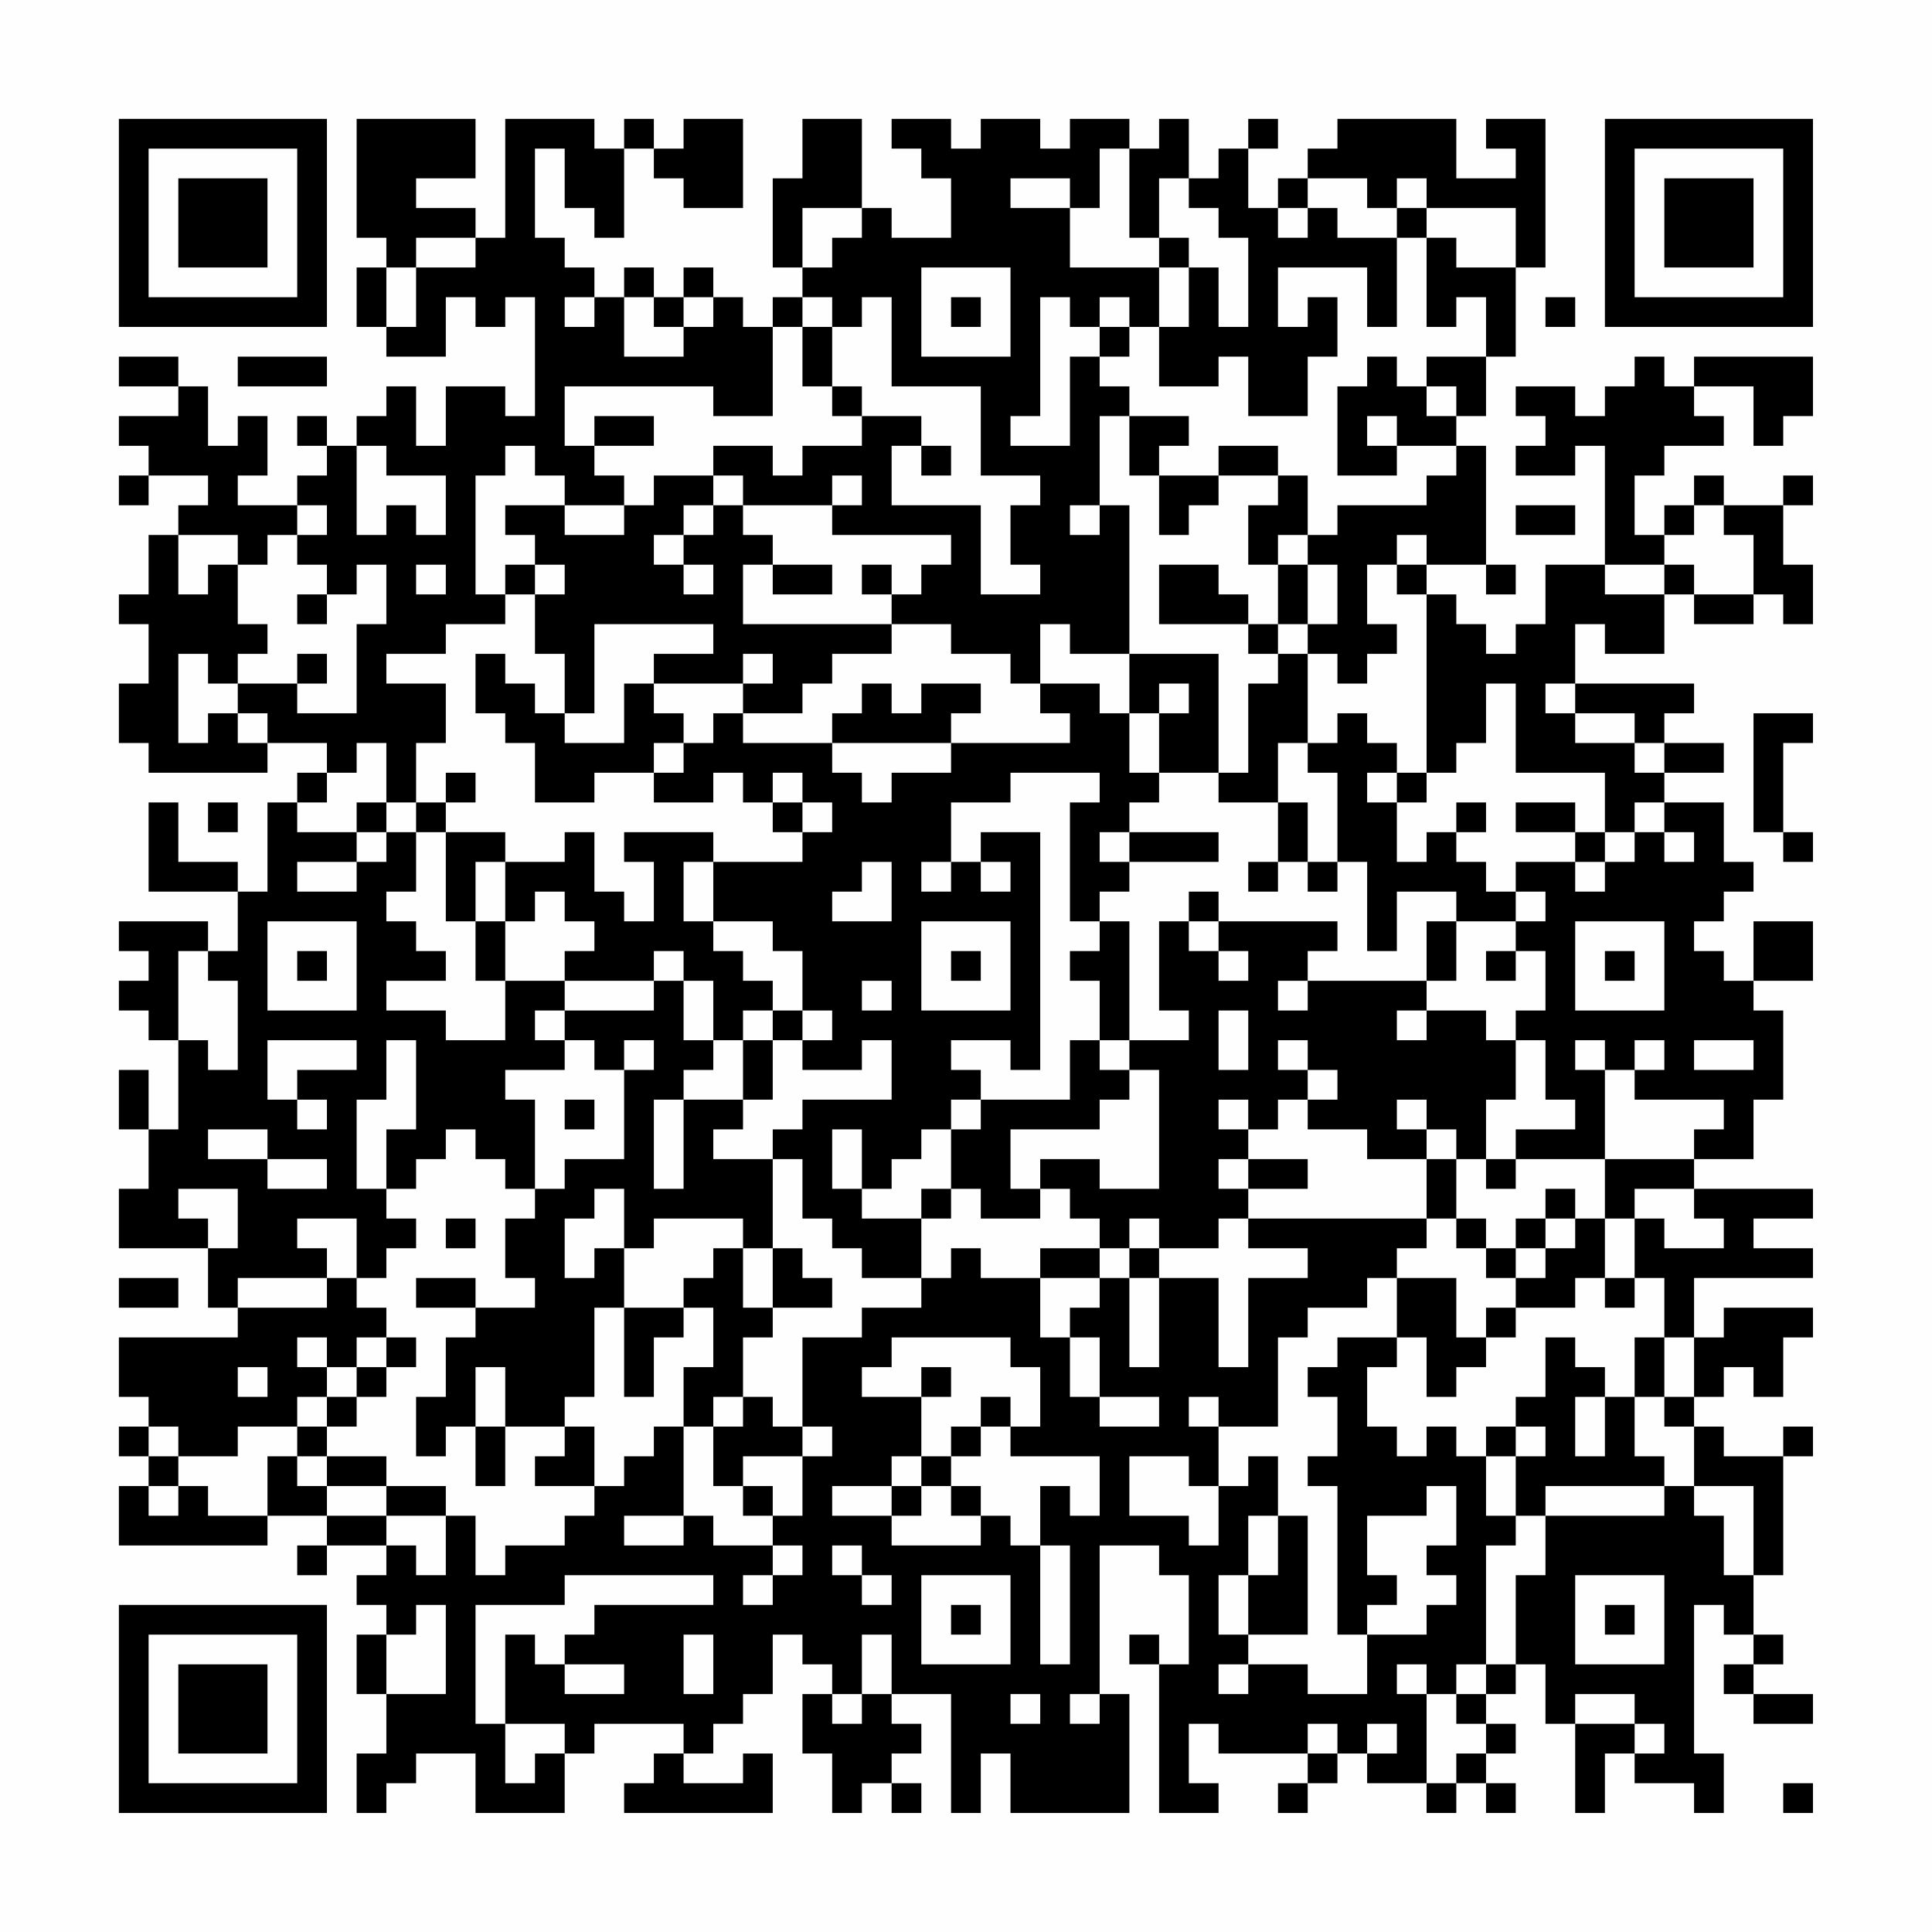 <?xml version="1.0" encoding="UTF-8"?>
<svg xmlns="http://www.w3.org/2000/svg" version="1.1" width="300" height="300" viewBox="0 0 300 300"><rect x="0" y="0" width="300" height="300" fill="#fefefe"/><g transform="scale(4.615)"><g transform="translate(4,4)"><path fill-rule="evenodd" d="M8 0L8 4L9 4L9 5L8 5L8 7L9 7L9 8L11 8L11 6L12 6L12 7L13 7L13 6L14 6L14 10L13 10L13 9L11 9L11 11L10 11L10 9L9 9L9 10L8 10L8 11L7 11L7 10L6 10L6 11L7 11L7 12L6 12L6 13L4 13L4 12L5 12L5 10L4 10L4 11L3 11L3 9L2 9L2 8L0 8L0 9L2 9L2 10L0 10L0 11L1 11L1 12L0 12L0 13L1 13L1 12L3 12L3 13L2 13L2 14L1 14L1 16L0 16L0 17L1 17L1 19L0 19L0 21L1 21L1 22L5 22L5 21L7 21L7 22L6 22L6 23L5 23L5 26L4 26L4 25L2 25L2 23L1 23L1 26L4 26L4 28L3 28L3 27L0 27L0 28L1 28L1 29L0 29L0 30L1 30L1 31L2 31L2 34L1 34L1 32L0 32L0 34L1 34L1 36L0 36L0 38L3 38L3 40L4 40L4 41L0 41L0 43L1 43L1 44L0 44L0 45L1 45L1 46L0 46L0 48L5 48L5 47L7 47L7 48L6 48L6 49L7 49L7 48L9 48L9 49L8 49L8 50L9 50L9 51L8 51L8 53L9 53L9 55L8 55L8 57L9 57L9 56L10 56L10 55L12 55L12 57L15 57L15 55L16 55L16 54L19 54L19 55L18 55L18 56L17 56L17 57L22 57L22 55L21 55L21 56L19 56L19 55L20 55L20 54L21 54L21 53L22 53L22 51L23 51L23 52L24 52L24 53L23 53L23 55L24 55L24 57L25 57L25 56L26 56L26 57L27 57L27 56L26 56L26 55L27 55L27 54L26 54L26 53L28 53L28 57L29 57L29 55L30 55L30 57L34 57L34 53L33 53L33 48L35 48L35 49L36 49L36 52L35 52L35 51L34 51L34 52L35 52L35 57L37 57L37 56L36 56L36 54L37 54L37 55L40 55L40 56L39 56L39 57L40 57L40 56L41 56L41 55L42 55L42 56L44 56L44 57L45 57L45 56L46 56L46 57L47 57L47 56L46 56L46 55L47 55L47 54L46 54L46 53L47 53L47 52L48 52L48 54L49 54L49 57L50 57L50 55L51 55L51 56L53 56L53 57L54 57L54 55L53 55L53 50L54 50L54 51L55 51L55 52L54 52L54 53L55 53L55 54L57 54L57 53L55 53L55 52L56 52L56 51L55 51L55 49L56 49L56 45L57 45L57 44L56 44L56 45L54 45L54 44L53 44L53 43L54 43L54 42L55 42L55 43L56 43L56 41L57 41L57 40L54 40L54 41L53 41L53 39L57 39L57 38L55 38L55 37L57 37L57 36L53 36L53 35L55 35L55 33L56 33L56 30L55 30L55 29L57 29L57 27L55 27L55 29L54 29L54 28L53 28L53 27L54 27L54 26L55 26L55 25L54 25L54 23L52 23L52 22L54 22L54 21L52 21L52 20L53 20L53 19L49 19L49 17L50 17L50 18L52 18L52 16L53 16L53 17L55 17L55 16L56 16L56 17L57 17L57 15L56 15L56 13L57 13L57 12L56 12L56 13L54 13L54 12L53 12L53 13L52 13L52 14L51 14L51 12L52 12L52 11L54 11L54 10L53 10L53 9L55 9L55 11L56 11L56 10L57 10L57 8L53 8L53 9L52 9L52 8L51 8L51 9L50 9L50 10L49 10L49 9L47 9L47 10L48 10L48 11L47 11L47 12L49 12L49 11L50 11L50 15L48 15L48 17L47 17L47 18L46 18L46 17L45 17L45 16L44 16L44 15L46 15L46 16L47 16L47 15L46 15L46 11L45 11L45 10L46 10L46 8L47 8L47 5L48 5L48 0L46 0L46 1L47 1L47 2L45 2L45 0L41 0L41 1L40 1L40 2L39 2L39 3L38 3L38 1L39 1L39 0L38 0L38 1L37 1L37 2L36 2L36 0L35 0L35 1L34 1L34 0L32 0L32 1L31 1L31 0L29 0L29 1L28 1L28 0L26 0L26 1L27 1L27 2L28 2L28 4L26 4L26 3L25 3L25 0L23 0L23 2L22 2L22 5L23 5L23 6L22 6L22 7L21 7L21 6L20 6L20 5L19 5L19 6L18 6L18 5L17 5L17 6L16 6L16 5L15 5L15 4L14 4L14 1L15 1L15 3L16 3L16 4L17 4L17 1L18 1L18 2L19 2L19 3L21 3L21 0L19 0L19 1L18 1L18 0L17 0L17 1L16 1L16 0L13 0L13 4L12 4L12 3L10 3L10 2L12 2L12 0ZM33 1L33 3L32 3L32 2L30 2L30 3L32 3L32 5L35 5L35 7L34 7L34 6L33 6L33 7L32 7L32 6L31 6L31 10L30 10L30 11L32 11L32 8L33 8L33 9L34 9L34 10L33 10L33 13L32 13L32 14L33 14L33 13L34 13L34 18L32 18L32 17L31 17L31 19L30 19L30 18L28 18L28 17L26 17L26 16L27 16L27 15L28 15L28 14L24 14L24 13L25 13L25 12L24 12L24 13L21 13L21 12L20 12L20 11L22 11L22 12L23 12L23 11L25 11L25 10L27 10L27 11L26 11L26 13L29 13L29 16L31 16L31 15L30 15L30 13L31 13L31 12L29 12L29 9L26 9L26 6L25 6L25 7L24 7L24 6L23 6L23 7L22 7L22 10L20 10L20 9L15 9L15 11L16 11L16 12L17 12L17 13L15 13L15 12L14 12L14 11L13 11L13 12L12 12L12 16L13 16L13 17L11 17L11 18L9 18L9 19L11 19L11 21L10 21L10 23L9 23L9 21L8 21L8 22L7 22L7 23L6 23L6 24L8 24L8 25L6 25L6 26L8 26L8 25L9 25L9 24L10 24L10 26L9 26L9 27L10 27L10 28L11 28L11 29L9 29L9 30L11 30L11 31L13 31L13 29L15 29L15 30L14 30L14 31L15 31L15 32L13 32L13 33L14 33L14 36L13 36L13 35L12 35L12 34L11 34L11 35L10 35L10 36L9 36L9 34L10 34L10 31L9 31L9 33L8 33L8 36L9 36L9 37L10 37L10 38L9 38L9 39L8 39L8 37L6 37L6 38L7 38L7 39L4 39L4 40L7 40L7 39L8 39L8 40L9 40L9 41L8 41L8 42L7 42L7 41L6 41L6 42L7 42L7 43L6 43L6 44L4 44L4 45L2 45L2 44L1 44L1 45L2 45L2 46L1 46L1 47L2 47L2 46L3 46L3 47L5 47L5 45L6 45L6 46L7 46L7 47L9 47L9 48L10 48L10 49L11 49L11 47L12 47L12 49L13 49L13 48L15 48L15 47L16 47L16 46L17 46L17 45L18 45L18 44L19 44L19 47L17 47L17 48L19 48L19 47L20 47L20 48L22 48L22 49L21 49L21 50L22 50L22 49L23 49L23 48L22 48L22 47L23 47L23 45L24 45L24 44L23 44L23 41L25 41L25 40L27 40L27 39L28 39L28 38L29 38L29 39L31 39L31 41L32 41L32 43L33 43L33 44L35 44L35 43L33 43L33 41L32 41L32 40L33 40L33 39L34 39L34 42L35 42L35 39L37 39L37 42L38 42L38 39L40 39L40 38L38 38L38 37L44 37L44 38L43 38L43 39L42 39L42 40L40 40L40 41L39 41L39 44L37 44L37 43L36 43L36 44L37 44L37 46L36 46L36 45L34 45L34 47L36 47L36 48L37 48L37 46L38 46L38 45L39 45L39 47L38 47L38 49L37 49L37 51L38 51L38 52L37 52L37 53L38 53L38 52L40 52L40 53L42 53L42 51L44 51L44 50L45 50L45 49L44 49L44 48L45 48L45 46L44 46L44 47L42 47L42 49L43 49L43 50L42 50L42 51L41 51L41 46L40 46L40 45L41 45L41 43L40 43L40 42L41 42L41 41L43 41L43 42L42 42L42 44L43 44L43 45L44 45L44 44L45 44L45 45L46 45L46 47L47 47L47 48L46 48L46 52L45 52L45 53L44 53L44 52L43 52L43 53L44 53L44 56L45 56L45 55L46 55L46 54L45 54L45 53L46 53L46 52L47 52L47 49L48 49L48 47L52 47L52 46L53 46L53 47L54 47L54 49L55 49L55 46L53 46L53 44L52 44L52 43L53 43L53 41L52 41L52 39L51 39L51 37L52 37L52 38L54 38L54 37L53 37L53 36L51 36L51 37L50 37L50 35L53 35L53 34L54 34L54 33L51 33L51 32L52 32L52 31L51 31L51 32L50 32L50 31L49 31L49 32L50 32L50 35L47 35L47 34L49 34L49 33L48 33L48 31L47 31L47 30L48 30L48 28L47 28L47 27L48 27L48 26L47 26L47 25L49 25L49 26L50 26L50 25L51 25L51 24L52 24L52 25L53 25L53 24L52 24L52 23L51 23L51 24L50 24L50 22L47 22L47 19L46 19L46 21L45 21L45 22L44 22L44 16L43 16L43 15L44 15L44 14L43 14L43 15L42 15L42 17L43 17L43 18L42 18L42 19L41 19L41 18L40 18L40 17L41 17L41 15L40 15L40 14L41 14L41 13L44 13L44 12L45 12L45 11L43 11L43 10L42 10L42 11L43 11L43 12L41 12L41 9L42 9L42 8L43 8L43 9L44 9L44 10L45 10L45 9L44 9L44 8L46 8L46 6L45 6L45 7L44 7L44 4L45 4L45 5L47 5L47 3L44 3L44 2L43 2L43 3L42 3L42 2L40 2L40 3L39 3L39 4L40 4L40 3L41 3L41 4L43 4L43 7L42 7L42 5L39 5L39 7L40 7L40 6L41 6L41 8L40 8L40 10L38 10L38 8L37 8L37 9L35 9L35 7L36 7L36 5L37 5L37 7L38 7L38 4L37 4L37 3L36 3L36 2L35 2L35 4L34 4L34 1ZM23 3L23 5L24 5L24 4L25 4L25 3ZM43 3L43 4L44 4L44 3ZM10 4L10 5L9 5L9 7L10 7L10 5L12 5L12 4ZM35 4L35 5L36 5L36 4ZM27 5L27 8L30 8L30 5ZM15 6L15 7L16 7L16 6ZM17 6L17 8L19 8L19 7L20 7L20 6L19 6L19 7L18 7L18 6ZM28 6L28 7L29 7L29 6ZM48 6L48 7L49 7L49 6ZM23 7L23 9L24 9L24 10L25 10L25 9L24 9L24 7ZM33 7L33 8L34 8L34 7ZM4 8L4 9L7 9L7 8ZM16 10L16 11L18 11L18 10ZM34 10L34 12L35 12L35 14L36 14L36 13L37 13L37 12L39 12L39 13L38 13L38 15L39 15L39 17L38 17L38 16L37 16L37 15L35 15L35 17L38 17L38 18L39 18L39 19L38 19L38 22L37 22L37 18L34 18L34 20L33 20L33 19L31 19L31 20L32 20L32 21L28 21L28 20L29 20L29 19L27 19L27 20L26 20L26 19L25 19L25 20L24 20L24 21L21 21L21 20L23 20L23 19L24 19L24 18L26 18L26 17L21 17L21 15L22 15L22 16L24 16L24 15L22 15L22 14L21 14L21 13L20 13L20 12L18 12L18 13L17 13L17 14L15 14L15 13L13 13L13 14L14 14L14 15L13 15L13 16L14 16L14 18L15 18L15 20L14 20L14 19L13 19L13 18L12 18L12 20L13 20L13 21L14 21L14 23L16 23L16 22L18 22L18 23L20 23L20 22L21 22L21 23L22 23L22 24L23 24L23 25L20 25L20 24L17 24L17 25L18 25L18 27L17 27L17 26L16 26L16 24L15 24L15 25L13 25L13 24L11 24L11 23L12 23L12 22L11 22L11 23L10 23L10 24L11 24L11 27L12 27L12 29L13 29L13 27L14 27L14 26L15 26L15 27L16 27L16 28L15 28L15 29L18 29L18 30L15 30L15 31L16 31L16 32L17 32L17 35L15 35L15 36L14 36L14 37L13 37L13 39L14 39L14 40L12 40L12 39L10 39L10 40L12 40L12 41L11 41L11 43L10 43L10 45L11 45L11 44L12 44L12 46L13 46L13 44L15 44L15 45L14 45L14 46L16 46L16 44L15 44L15 43L16 43L16 40L17 40L17 43L18 43L18 41L19 41L19 40L20 40L20 42L19 42L19 44L20 44L20 46L21 46L21 47L22 47L22 46L21 46L21 45L23 45L23 44L22 44L22 43L21 43L21 41L22 41L22 40L24 40L24 39L23 39L23 38L22 38L22 35L23 35L23 37L24 37L24 38L25 38L25 39L27 39L27 37L28 37L28 36L29 36L29 37L31 37L31 36L32 36L32 37L33 37L33 38L31 38L31 39L33 39L33 38L34 38L34 39L35 39L35 38L37 38L37 37L38 37L38 36L40 36L40 35L38 35L38 34L39 34L39 33L40 33L40 34L42 34L42 35L44 35L44 37L45 37L45 38L46 38L46 39L47 39L47 40L46 40L46 41L45 41L45 39L43 39L43 41L44 41L44 43L45 43L45 42L46 42L46 41L47 41L47 40L49 40L49 39L50 39L50 40L51 40L51 39L50 39L50 37L49 37L49 36L48 36L48 37L47 37L47 38L46 38L46 37L45 37L45 35L46 35L46 36L47 36L47 35L46 35L46 33L47 33L47 31L46 31L46 30L44 30L44 29L45 29L45 27L47 27L47 26L46 26L46 25L45 25L45 24L46 24L46 23L45 23L45 24L44 24L44 25L43 25L43 23L44 23L44 22L43 22L43 21L42 21L42 20L41 20L41 21L40 21L40 18L39 18L39 17L40 17L40 15L39 15L39 14L40 14L40 12L39 12L39 11L37 11L37 12L35 12L35 11L36 11L36 10ZM8 11L8 14L9 14L9 13L10 13L10 14L11 14L11 12L9 12L9 11ZM27 11L27 12L28 12L28 11ZM6 13L6 14L5 14L5 15L4 15L4 14L2 14L2 16L3 16L3 15L4 15L4 17L5 17L5 18L4 18L4 19L3 19L3 18L2 18L2 21L3 21L3 20L4 20L4 21L5 21L5 20L4 20L4 19L6 19L6 20L8 20L8 17L9 17L9 15L8 15L8 16L7 16L7 15L6 15L6 14L7 14L7 13ZM19 13L19 14L18 14L18 15L19 15L19 16L20 16L20 15L19 15L19 14L20 14L20 13ZM47 13L47 14L49 14L49 13ZM53 13L53 14L52 14L52 15L50 15L50 16L52 16L52 15L53 15L53 16L55 16L55 14L54 14L54 13ZM10 15L10 16L11 16L11 15ZM14 15L14 16L15 16L15 15ZM25 15L25 16L26 16L26 15ZM6 16L6 17L7 17L7 16ZM16 17L16 20L15 20L15 21L17 21L17 19L18 19L18 20L19 20L19 21L18 21L18 22L19 22L19 21L20 21L20 20L21 20L21 19L22 19L22 18L21 18L21 19L18 19L18 18L20 18L20 17ZM6 18L6 19L7 19L7 18ZM35 19L35 20L34 20L34 22L35 22L35 23L34 23L34 24L33 24L33 25L34 25L34 26L33 26L33 27L32 27L32 23L33 23L33 22L30 22L30 23L28 23L28 25L27 25L27 26L28 26L28 25L29 25L29 26L30 26L30 25L29 25L29 24L31 24L31 32L30 32L30 31L28 31L28 32L29 32L29 33L28 33L28 34L27 34L27 35L26 35L26 36L25 36L25 34L24 34L24 36L25 36L25 37L27 37L27 36L28 36L28 34L29 34L29 33L32 33L32 31L33 31L33 32L34 32L34 33L33 33L33 34L30 34L30 36L31 36L31 35L33 35L33 36L35 36L35 32L34 32L34 31L36 31L36 30L35 30L35 27L36 27L36 28L37 28L37 29L38 29L38 28L37 28L37 27L41 27L41 28L40 28L40 29L39 29L39 30L40 30L40 29L44 29L44 27L45 27L45 26L43 26L43 28L42 28L42 25L41 25L41 22L40 22L40 21L39 21L39 23L37 23L37 22L35 22L35 20L36 20L36 19ZM48 19L48 20L49 20L49 21L51 21L51 22L52 22L52 21L51 21L51 20L49 20L49 19ZM55 20L55 24L56 24L56 25L57 25L57 24L56 24L56 21L57 21L57 20ZM24 21L24 22L25 22L25 23L26 23L26 22L28 22L28 21ZM22 22L22 23L23 23L23 24L24 24L24 23L23 23L23 22ZM42 22L42 23L43 23L43 22ZM3 23L3 24L4 24L4 23ZM8 23L8 24L9 24L9 23ZM39 23L39 25L38 25L38 26L39 26L39 25L40 25L40 26L41 26L41 25L40 25L40 23ZM47 23L47 24L49 24L49 25L50 25L50 24L49 24L49 23ZM34 24L34 25L37 25L37 24ZM12 25L12 27L13 27L13 25ZM19 25L19 27L20 27L20 28L21 28L21 29L22 29L22 30L21 30L21 31L20 31L20 29L19 29L19 28L18 28L18 29L19 29L19 31L20 31L20 32L19 32L19 33L18 33L18 36L19 36L19 33L21 33L21 34L20 34L20 35L22 35L22 34L23 34L23 33L26 33L26 31L25 31L25 32L23 32L23 31L24 31L24 30L23 30L23 28L22 28L22 27L20 27L20 25ZM25 25L25 26L24 26L24 27L26 27L26 25ZM36 26L36 27L37 27L37 26ZM5 27L5 30L8 30L8 27ZM27 27L27 30L30 30L30 27ZM33 27L33 28L32 28L32 29L33 29L33 31L34 31L34 27ZM49 27L49 30L52 30L52 27ZM2 28L2 31L3 31L3 32L4 32L4 29L3 29L3 28ZM6 28L6 29L7 29L7 28ZM28 28L28 29L29 29L29 28ZM46 28L46 29L47 29L47 28ZM50 28L50 29L51 29L51 28ZM25 29L25 30L26 30L26 29ZM22 30L22 31L21 31L21 33L22 33L22 31L23 31L23 30ZM37 30L37 32L38 32L38 30ZM43 30L43 31L44 31L44 30ZM5 31L5 33L6 33L6 34L7 34L7 33L6 33L6 32L8 32L8 31ZM17 31L17 32L18 32L18 31ZM39 31L39 32L40 32L40 33L41 33L41 32L40 32L40 31ZM53 31L53 32L55 32L55 31ZM15 33L15 34L16 34L16 33ZM37 33L37 34L38 34L38 33ZM43 33L43 34L44 34L44 35L45 35L45 34L44 34L44 33ZM3 34L3 35L5 35L5 36L7 36L7 35L5 35L5 34ZM37 35L37 36L38 36L38 35ZM2 36L2 37L3 37L3 38L4 38L4 36ZM16 36L16 37L15 37L15 39L16 39L16 38L17 38L17 40L19 40L19 39L20 39L20 38L21 38L21 40L22 40L22 38L21 38L21 37L18 37L18 38L17 38L17 36ZM11 37L11 38L12 38L12 37ZM34 37L34 38L35 38L35 37ZM48 37L48 38L47 38L47 39L48 39L48 38L49 38L49 37ZM0 39L0 40L2 40L2 39ZM9 41L9 42L8 42L8 43L7 43L7 44L6 44L6 45L7 45L7 46L9 46L9 47L11 47L11 46L9 46L9 45L7 45L7 44L8 44L8 43L9 43L9 42L10 42L10 41ZM26 41L26 42L25 42L25 43L27 43L27 45L26 45L26 46L24 46L24 47L26 47L26 48L29 48L29 47L30 47L30 48L31 48L31 52L32 52L32 48L31 48L31 46L32 46L32 47L33 47L33 45L30 45L30 44L31 44L31 42L30 42L30 41ZM48 41L48 43L47 43L47 44L46 44L46 45L47 45L47 47L48 47L48 46L52 46L52 45L51 45L51 43L52 43L52 41L51 41L51 43L50 43L50 42L49 42L49 41ZM4 42L4 43L5 43L5 42ZM12 42L12 44L13 44L13 42ZM27 42L27 43L28 43L28 42ZM20 43L20 44L21 44L21 43ZM29 43L29 44L28 44L28 45L27 45L27 46L26 46L26 47L27 47L27 46L28 46L28 47L29 47L29 46L28 46L28 45L29 45L29 44L30 44L30 43ZM49 43L49 45L50 45L50 43ZM47 44L47 45L48 45L48 44ZM39 47L39 49L38 49L38 51L40 51L40 47ZM24 48L24 49L25 49L25 50L26 50L26 49L25 49L25 48ZM15 49L15 50L12 50L12 54L13 54L13 56L14 56L14 55L15 55L15 54L13 54L13 51L14 51L14 52L15 52L15 53L17 53L17 52L15 52L15 51L16 51L16 50L20 50L20 49ZM27 49L27 52L30 52L30 49ZM49 49L49 52L52 52L52 49ZM10 50L10 51L9 51L9 53L11 53L11 50ZM28 50L28 51L29 51L29 50ZM50 50L50 51L51 51L51 50ZM19 51L19 53L20 53L20 51ZM25 51L25 53L24 53L24 54L25 54L25 53L26 53L26 51ZM30 53L30 54L31 54L31 53ZM32 53L32 54L33 54L33 53ZM49 53L49 54L51 54L51 55L52 55L52 54L51 54L51 53ZM40 54L40 55L41 55L41 54ZM42 54L42 55L43 55L43 54ZM56 56L56 57L57 57L57 56ZM0 0L0 7L7 7L7 0ZM1 1L1 6L6 6L6 1ZM2 2L2 5L5 5L5 2ZM50 0L50 7L57 7L57 0ZM51 1L51 6L56 6L56 1ZM52 2L52 5L55 5L55 2ZM0 50L0 57L7 57L7 50ZM1 51L1 56L6 56L6 51ZM2 52L2 55L5 55L5 52Z" fill="#000000"/></g></g></svg>
